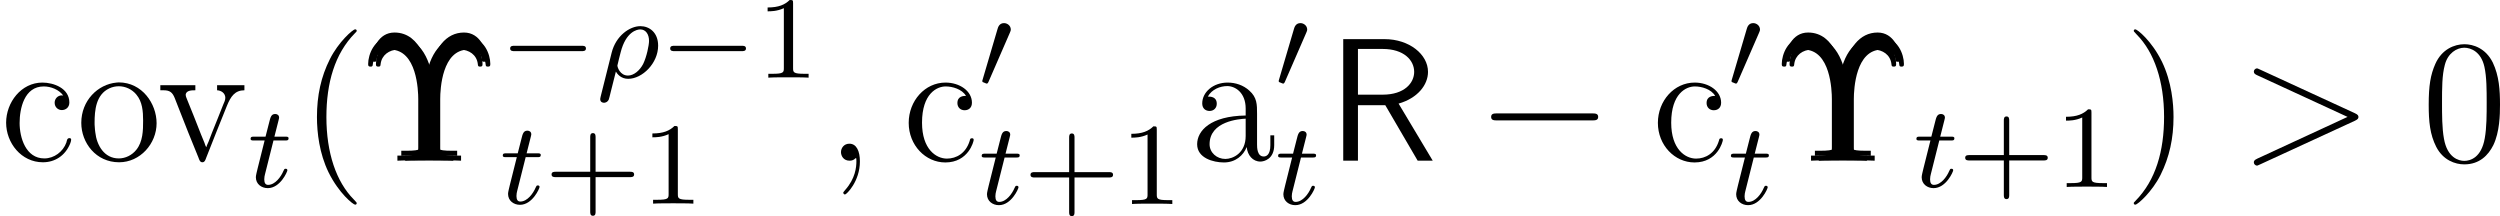 <?xml version='1.0' encoding='UTF-8'?>
<!-- This file was generated by dvisvgm 2.9.1 -->
<svg version='1.1' xmlns='http://www.w3.org/2000/svg' xmlns:xlink='http://www.w3.org/1999/xlink' width='170.633pt' height='14.752pt' viewBox='132.682 285.914 170.633 14.752'>
<defs>
<path id='g13-82' d='M4.866-3.897C6.169-4.268 6.874-5.177 6.874-6.061C6.874-7.257 5.595-8.297 3.909-8.297H1.088V0H2.092V-3.79H3.957L6.169 0H7.197L4.866-3.897ZM2.092-4.507V-7.627H3.778C5.224-7.627 5.93-6.862 5.93-6.061C5.93-5.32 5.284-4.507 3.778-4.507H2.092Z'/>
<path id='g27-59' d='M2.331 .048C2.331-.646 2.104-1.16 1.614-1.16C1.231-1.16 1.04-.849 1.04-.586S1.219 0 1.626 0C1.781 0 1.913-.048 2.02-.155C2.044-.179 2.056-.179 2.068-.179C2.092-.179 2.092-.012 2.092 .048C2.092 .442 2.02 1.219 1.327 1.997C1.196 2.14 1.196 2.164 1.196 2.188C1.196 2.248 1.255 2.307 1.315 2.307C1.411 2.307 2.331 1.423 2.331 .048Z'/>
<path id='g27-62' d='M7.878-2.726C8.106-2.833 8.118-2.905 8.118-2.989C8.118-3.061 8.094-3.144 7.878-3.24L1.411-6.217C1.255-6.288 1.231-6.3 1.207-6.3C1.064-6.3 .98-6.181 .98-6.085C.98-5.942 1.076-5.894 1.231-5.822L7.376-2.989L1.219-.143C.98-.036 .98 .048 .98 .12C.98 .215 1.064 .335 1.207 .335C1.231 .335 1.243 .323 1.411 .251L7.878-2.726Z'/>
<path id='g29-43' d='M3.475-1.809H5.818C5.93-1.809 6.105-1.809 6.105-1.993S5.93-2.176 5.818-2.176H3.475V-4.527C3.475-4.639 3.475-4.814 3.292-4.814S3.108-4.639 3.108-4.527V-2.176H.757C.646-2.176 .47-2.176 .47-1.993S.646-1.809 .757-1.809H3.108V.542C3.108 .654 3.108 .829 3.292 .829S3.475 .654 3.475 .542V-1.809Z'/>
<path id='g29-49' d='M2.503-5.077C2.503-5.292 2.487-5.3 2.271-5.3C1.945-4.981 1.522-4.79 .765-4.79V-4.527C.98-4.527 1.411-4.527 1.873-4.742V-.654C1.873-.359 1.849-.263 1.092-.263H.813V0C1.14-.024 1.825-.024 2.184-.024S3.236-.024 3.563 0V-.263H3.284C2.527-.263 2.503-.359 2.503-.654V-5.077Z'/>
<path id='g24-0' d='M7.878-2.75C8.082-2.75 8.297-2.75 8.297-2.989S8.082-3.228 7.878-3.228H1.411C1.207-3.228 .992-3.228 .992-2.989S1.207-2.75 1.411-2.75H7.878Z'/>
<path id='g41-99' d='M4.316-4.447C4.28-4.447 4.256-4.459 4.22-4.459C3.945-4.459 3.73-4.232 3.73-3.957C3.73-3.658 3.957-3.455 4.22-3.455C4.495-3.455 4.734-3.646 4.734-3.969C4.734-4.949 3.658-5.332 2.893-5.332C1.447-5.332 .418-3.981 .418-2.594C.418-1.219 1.447 .108 2.929 .108C3.73 .108 4.435-.323 4.782-1.148C4.806-1.219 4.854-1.327 4.854-1.423V-1.47C4.842-1.518 4.794-1.542 4.746-1.542C4.567-1.542 4.567-1.363 4.531-1.243C4.304-.61 3.694-.155 3.025-.155C1.757-.155 1.339-1.578 1.339-2.57C1.339-3.551 1.65-5.069 2.989-5.069C3.467-5.069 4.029-4.854 4.316-4.447Z'/>
<path id='g41-111' d='M2.75-5.332C1.47-5.212 .347-4.101 .347-2.582C.347-1.219 1.351 .108 2.929 .108C4.364 .108 5.487-1.16 5.487-2.558C5.487-3.897 4.495-5.344 2.905-5.344C2.857-5.344 2.798-5.332 2.75-5.332ZM1.267-2.307C1.255-2.403 1.255-2.499 1.255-2.594C1.255-3.419 1.339-4.507 2.26-4.937C2.463-5.033 2.69-5.081 2.905-5.081C3.359-5.081 3.802-4.878 4.101-4.519C4.519-4.029 4.567-3.359 4.567-2.738C4.567-2.068 4.555-1.303 4.101-.741C3.802-.371 3.359-.155 2.905-.155C1.913-.155 1.399-1.052 1.303-1.937C1.279-2.056 1.279-2.188 1.267-2.307Z'/>
<path id='g41-118' d='M.215-5.153V-4.806H.442C.861-4.806 1.04-4.663 1.196-4.28L1.435-3.67C1.889-2.511 2.343-1.351 2.821-.203C2.869-.072 2.917 .108 3.084 .108S3.3-.072 3.347-.203C3.814-1.387 4.28-2.57 4.758-3.742C5.021-4.388 5.308-4.806 5.954-4.806V-5.153H4.089V-4.806C4.376-4.794 4.651-4.603 4.651-4.292C4.651-4.125 4.567-3.969 4.507-3.826C4.268-3.192 3.993-2.558 3.742-1.913L3.503-1.291C3.455-1.172 3.383-1.052 3.359-.921C3.288-1.004 3.264-1.124 3.228-1.219L3.001-1.769C2.678-2.594 2.355-3.419 2.02-4.232C1.985-4.316 1.949-4.4 1.949-4.495V-4.543C2.02-4.806 2.367-4.806 2.606-4.806V-5.153H.215Z'/>
<path id='g42-7' d='M5.033-4.208C5.033-4.902 5.165-7.58 6.934-7.58C7.52-7.58 8.058-7.233 8.13-6.599C8.141-6.468 8.153-6.42 8.285-6.42C8.44-6.42 8.452-6.48 8.452-6.611C8.452-7.245 8.034-8.416 6.922-8.416C5.703-8.416 4.83-7.352 4.555-5.475H4.543C4.471-5.966 4.077-8.416 2.176-8.416C1.064-8.416 .646-7.233 .646-6.611C.646-6.48 .658-6.42 .813-6.42C.944-6.42 .956-6.468 .968-6.611C1.04-7.197 1.542-7.58 2.164-7.58C3.981-7.58 4.065-4.77 4.065-4.208V-.921C4.065-.49 4.041-.347 3.001-.347H2.642V0C2.989-.024 4.125-.024 4.543-.024S6.109-.024 6.456 0V-.347H6.097C5.057-.347 5.033-.49 5.033-.921V-4.208Z'/>
<path id='g42-40' d='M3.885 2.905C3.885 2.869 3.885 2.845 3.682 2.642C2.487 1.435 1.817-.538 1.817-2.977C1.817-5.296 2.379-7.293 3.766-8.703C3.885-8.811 3.885-8.835 3.885-8.871C3.885-8.942 3.826-8.966 3.778-8.966C3.622-8.966 2.642-8.106 2.056-6.934C1.447-5.727 1.172-4.447 1.172-2.977C1.172-1.913 1.339-.49 1.961 .789C2.666 2.224 3.646 3.001 3.778 3.001C3.826 3.001 3.885 2.977 3.885 2.905Z'/>
<path id='g42-41' d='M3.371-2.977C3.371-3.885 3.252-5.368 2.582-6.755C1.877-8.189 .897-8.966 .765-8.966C.717-8.966 .658-8.942 .658-8.871C.658-8.835 .658-8.811 .861-8.608C2.056-7.4 2.726-5.428 2.726-2.989C2.726-.669 2.164 1.327 .777 2.738C.658 2.845 .658 2.869 .658 2.905C.658 2.977 .717 3.001 .765 3.001C.921 3.001 1.901 2.14 2.487 .968C3.096-.251 3.371-1.542 3.371-2.977Z'/>
<path id='g42-48' d='M5.356-3.826C5.356-4.818 5.296-5.786 4.866-6.695C4.376-7.687 3.515-7.95 2.929-7.95C2.236-7.95 1.387-7.603 .944-6.611C.61-5.858 .49-5.117 .49-3.826C.49-2.666 .574-1.793 1.004-.944C1.47-.036 2.295 .251 2.917 .251C3.957 .251 4.555-.371 4.902-1.064C5.332-1.961 5.356-3.132 5.356-3.826ZM2.917 .012C2.534 .012 1.757-.203 1.53-1.506C1.399-2.224 1.399-3.132 1.399-3.969C1.399-4.949 1.399-5.834 1.59-6.539C1.793-7.34 2.403-7.711 2.917-7.711C3.371-7.711 4.065-7.436 4.292-6.408C4.447-5.727 4.447-4.782 4.447-3.969C4.447-3.168 4.447-2.26 4.316-1.53C4.089-.215 3.335 .012 2.917 .012Z'/>
<path id='g42-97' d='M4.615-3.192C4.615-3.838 4.615-4.316 4.089-4.782C3.67-5.165 3.132-5.332 2.606-5.332C1.626-5.332 .873-4.686 .873-3.909C.873-3.563 1.1-3.395 1.375-3.395C1.662-3.395 1.865-3.599 1.865-3.885C1.865-4.376 1.435-4.376 1.255-4.376C1.53-4.878 2.104-5.093 2.582-5.093C3.132-5.093 3.838-4.639 3.838-3.563V-3.084C1.435-3.049 .526-2.044 .526-1.124C.526-.179 1.626 .12 2.355 .12C3.144 .12 3.682-.359 3.909-.933C3.957-.371 4.328 .06 4.842 .06C5.093 .06 5.786-.108 5.786-1.064V-1.733H5.523V-1.064C5.523-.383 5.236-.287 5.069-.287C4.615-.287 4.615-.921 4.615-1.1V-3.192ZM3.838-1.686C3.838-.514 2.965-.12 2.451-.12C1.865-.12 1.375-.55 1.375-1.124C1.375-2.702 3.407-2.845 3.838-2.869V-1.686Z'/>
<path id='g42-99' d='M4.328-4.423C4.184-4.423 3.742-4.423 3.742-3.933C3.742-3.646 3.945-3.443 4.232-3.443C4.507-3.443 4.734-3.61 4.734-3.957C4.734-4.758 3.897-5.332 2.929-5.332C1.53-5.332 .418-4.089 .418-2.582C.418-1.052 1.566 .12 2.917 .12C4.495 .12 4.854-1.315 4.854-1.423S4.77-1.53 4.734-1.53C4.627-1.53 4.615-1.494 4.579-1.351C4.316-.502 3.67-.143 3.025-.143C2.295-.143 1.327-.777 1.327-2.594C1.327-4.579 2.343-5.069 2.941-5.069C3.395-5.069 4.053-4.89 4.328-4.423Z'/>
<path id='g23-0' d='M5.571-1.809C5.699-1.809 5.874-1.809 5.874-1.993S5.699-2.176 5.571-2.176H1.004C.877-2.176 .701-2.176 .701-1.993S.877-1.809 1.004-1.809H5.571Z'/>
<path id='g23-48' d='M2.112-3.778C2.152-3.881 2.184-3.937 2.184-4.017C2.184-4.28 1.945-4.455 1.722-4.455C1.403-4.455 1.315-4.176 1.283-4.065L.271-.63C.239-.534 .239-.51 .239-.502C.239-.43 .287-.414 .367-.391C.51-.327 .526-.327 .542-.327C.566-.327 .614-.327 .669-.462L2.112-3.778Z'/>
<path id='g26-26' d='M.295 1.283C.263 1.411 .263 1.451 .263 1.467C.263 1.666 .422 1.714 .518 1.714C.558 1.714 .741 1.706 .845 1.498C.885 1.411 1.044 .677 1.331-.414C1.427-.247 1.682 .08 2.168 .08C3.14 .08 4.216-.988 4.216-2.184C4.216-3.084 3.618-3.515 3.005-3.515C2.271-3.515 1.331-2.853 1.044-1.706L.295 1.283ZM2.16-.143C1.61-.143 1.435-.717 1.435-.829C1.435-.861 1.642-1.674 1.658-1.73C2.016-3.14 2.774-3.292 2.997-3.292C3.379-3.292 3.595-2.949 3.595-2.511C3.595-2.224 3.435-1.427 3.196-.94C2.965-.486 2.55-.143 2.16-.143Z'/>
<path id='g26-116' d='M1.761-3.172H2.542C2.694-3.172 2.79-3.172 2.79-3.324C2.79-3.435 2.686-3.435 2.55-3.435H1.825L2.112-4.567C2.144-4.686 2.144-4.726 2.144-4.734C2.144-4.902 2.016-4.981 1.881-4.981C1.61-4.981 1.554-4.766 1.467-4.407L1.219-3.435H.454C.303-3.435 .199-3.435 .199-3.284C.199-3.172 .303-3.172 .438-3.172H1.156L.677-1.259C.63-1.06 .558-.781 .558-.669C.558-.191 .948 .08 1.371 .08C2.224 .08 2.71-1.044 2.71-1.14C2.71-1.227 2.638-1.243 2.59-1.243C2.503-1.243 2.495-1.211 2.439-1.092C2.279-.709 1.881-.143 1.395-.143C1.227-.143 1.132-.255 1.132-.518C1.132-.669 1.156-.757 1.18-.861L1.761-3.172Z'/>
</defs>
<g id='page1'>
<use x='132.682' y='296.882' xlink:href='#g41-99'/>
<use x='137.883' y='296.882' xlink:href='#g41-111'/>
<use x='143.41' y='296.882' xlink:href='#g41-118'/>
<use x='149.587' y='298.675' xlink:href='#g26-116'/>
<use x='153.143' y='296.882' xlink:href='#g42-40'/>
<use x='157.164' y='296.882' xlink:href='#g42-7'/>
<use x='157.429' y='296.55' xlink:href='#g42-7'/>
<use x='157.695' y='296.882' xlink:href='#g42-7'/>
<use x='166.8' y='291.214' xlink:href='#g23-0'/>
<use x='173.386' y='291.214' xlink:href='#g26-26'/>
<use x='177.723' y='291.214' xlink:href='#g23-0'/>
<use x='184.309' y='291.214' xlink:href='#g29-49'/>
<use x='166.8' y='299.813' xlink:href='#g26-116'/>
<use x='169.858' y='299.813' xlink:href='#g29-43'/>
<use x='176.444' y='299.813' xlink:href='#g29-49'/>
<use x='189.042' y='296.882' xlink:href='#g27-59'/>
<use x='194.286' y='296.882' xlink:href='#g42-99'/>
<use x='199.488' y='291.946' xlink:href='#g23-48'/>
<use x='199.488' y='299.837' xlink:href='#g26-116'/>
<use x='202.546' y='299.837' xlink:href='#g29-43'/>
<use x='209.133' y='299.837' xlink:href='#g29-49'/>
<use x='213.865' y='296.882' xlink:href='#g42-97'/>
<use x='219.718' y='291.946' xlink:href='#g23-48'/>
<use x='219.718' y='299.837' xlink:href='#g26-116'/>
<use x='223.274' y='296.882' xlink:href='#g13-82'/>
<use x='233.465' y='296.882' xlink:href='#g24-0'/>
<use x='245.42' y='296.882' xlink:href='#g42-99'/>
<use x='250.623' y='291.946' xlink:href='#g23-48'/>
<use x='250.623' y='299.837' xlink:href='#g26-116'/>
<use x='253.648' y='296.882' xlink:href='#g42-7'/>
<use x='253.913' y='296.55' xlink:href='#g42-7'/>
<use x='254.179' y='296.882' xlink:href='#g42-7'/>
<use x='263.284' y='298.675' xlink:href='#g26-116'/>
<use x='266.342' y='298.675' xlink:href='#g29-43'/>
<use x='272.928' y='298.675' xlink:href='#g29-49'/>
<use x='277.661' y='296.882' xlink:href='#g42-41'/>
<use x='285.534' y='296.882' xlink:href='#g27-62'/>
<use x='297.959' y='296.882' xlink:href='#g42-48'/>
</g>
</svg>